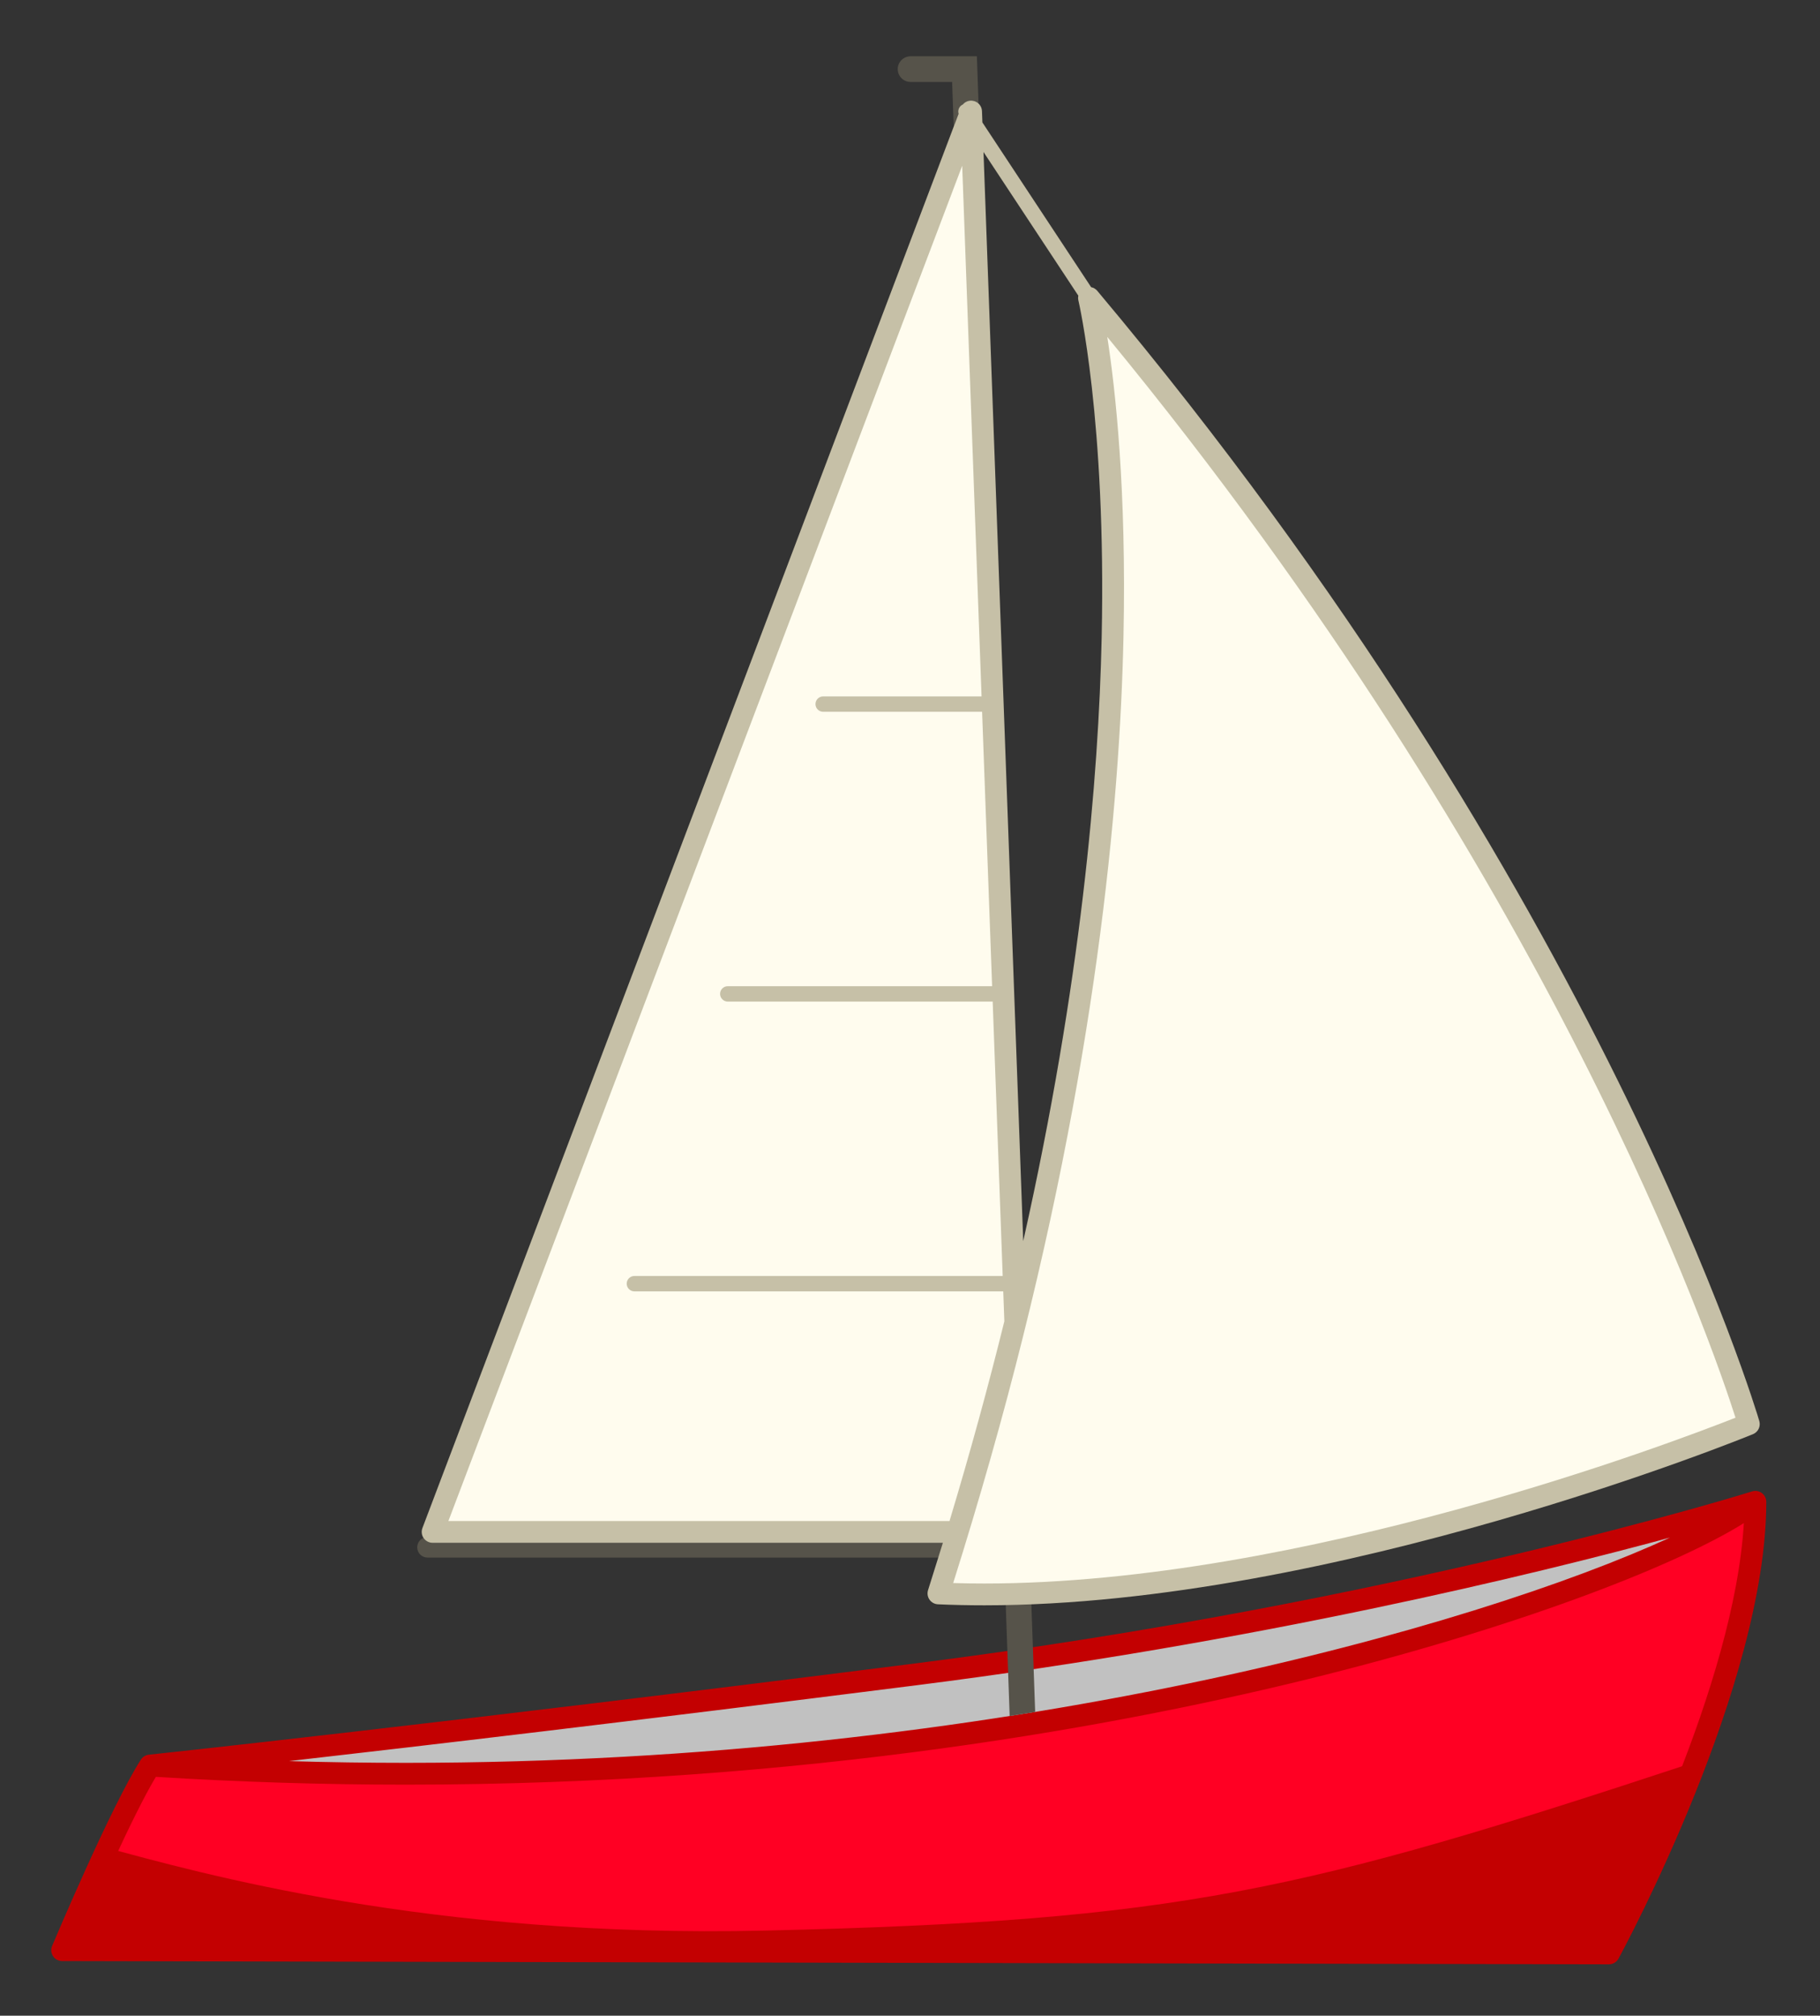 <svg xmlns="http://www.w3.org/2000/svg" xmlns:xlink="http://www.w3.org/1999/xlink" viewBox= "0 0 355 393" width="355px" height="393px">
<rect x="0" y="0" width="355" height="393" fill="#333333" stroke="none"/>
<!--Created with Scratch Jr-->
<g xmlns="http://www.w3.org/2000/svg" id="layer1" style="pointer-events:visiblePainted">
<g id="SailBoat.svg" transform="rotate(0)">
<path id="Boat1" fill="#C1C1C1" d="M79.204,344.697C72.004,344.697,64.338,344.58,56.416,344.348L56.333,342.355C81.555,339.488,123.266,334.596,178.749,327.568C245.244,319.143,299.212,305.941,325.464,298.82L326.143,300.693C290.557,317.036,198.503,344.695,79.204,344.697z"/>
<path id="Boat" fill="rgb(255, 0, 35)" d="M313.156,379.73L312.551,379.727L13.821,379.1L14.421,377.705C17.445,370.684,24.972,353.53,29.542,345.91L29.855,345.389L30.462,345.426C46.628,346.432,63.028,346.945,79.206,346.945C157.144,346.943,219.652,335.301,258.366,325.537C300.726,314.849,328.611,303.008,339.616,296.111L341.26,295.083L341.145,297.02C339.284,328.586,317.742,371.011,313.442,379.197L313.156,379.73z"/>
<path id="Boat3" fill="rgb(195, 0, 1)" d="M19.973,360.053C15.769,370.294,12.122,380.223,12.122,380.223L313.829,380.859C313.829,380.859,322.107,364.484,329.751,343.82C254.02,368.798,229.98,374.525,149.405,376.4C83.68,377.926,39.005,365.156,19.973,360.053z"/>
<path id="BoatBorder" fill="rgb(195, 0, 1)" d="M29.398,342.105C28.628,342.047,27.892,342.425,27.475,343.078C21.728,352.016,10.633,378.283,10.164,379.396C9.888,380.049,9.957,380.799,10.35,381.393C10.743,381.988,11.406,382.342,12.118,382.346L313.825,382.982C313.826,382.982,313.828,382.982,313.829,382.982C314.607,382.982,315.324,382.555,315.696,381.873C316.873,379.71,344.521,328.486,344.521,292.807C344.521,291.993,344.051,291.245,343.316,290.891C342.58,290.537,341.706,290.636,341.068,291.147C341.279,290.979,341.519,290.876,341.765,290.795L341.756,290.777C341.072,290.994,272.263,312.447,178.338,324.341C84.229,336.264,29.578,342.055,29.037,342.112L29.036,342.129C29.157,342.117,29.276,342.098,29.398,342.105zM340.145,296.961C338.287,328.482,316.452,371.315,312.553,378.732L15.339,378.107C18.31,371.211,25.848,354.018,30.399,346.43C46.588,347.438,63.001,347.951,79.205,347.951C157.244,347.95,219.84,336.292,258.609,326.512C299.129,316.286,327.912,304.625,340.145,296.961zM79.204,343.697C71.649,343.697,64.048,343.586,56.446,343.363L56.446,343.348C81.504,340.498,123.306,335.598,178.874,328.559C245.43,320.126,299.445,306.913,325.725,299.785L325.727,299.787C287.938,317.141,195.042,343.695,79.204,343.697z"/>
<path id="Mast" fill="#56534A" d="M189.766,19.644C190.194,19.714,190.571,19.915,190.87,20.195L190.545,10.976L177.607,10.976C176.227,10.976,175.107,12.095,175.107,13.476C175.107,14.857,176.226,15.976,177.607,15.976L185.716,15.976L186.025,24.705L187.435,20.986C187.792,20.042,188.768,19.476,189.766,19.644zM195.749,300.802C195.749,300.802,200.386,300.667,200.738,300.422L201.914,333.773C200.266,334.044,198.609,334.307,196.939,334.57L195.851,303.677L83.381,303.677C82.277,303.677,81.381,302.781,81.381,301.677C81.381,300.848,81.886,300.137,82.606,299.833C82.616,299.85,82.621,299.868,82.632,299.884C83.029,300.459,83.683,300.802,84.381,300.802L195.749,300.802z"/>
<path id="Sails" fill="#FFFCEE" d="M192.016,309.732C189.954,309.732,187.895,309.702,185.893,309.639L184.571,309.6L184.971,308.336C186.024,305.008,187.117,301.468,188.297,297.548L86.011,297.548L188.5,27.342L192.494,136.774L160.563,136.774C160.287,136.774,160.063,136.999,160.063,137.274C160.063,137.549,160.287,137.774,160.563,137.774L192.531,137.774L194.556,193.274L141.952,193.274C141.676,193.274,141.452,193.499,141.452,193.774C141.452,194.049,141.676,194.274,141.952,194.274L194.589,194.274L196.537,247.666L201.753,247.105C214.287,192.823,217.582,150.309,218.138,124.16C218.754,95.019,216.433,75.115,214.992,65.845L214.43,62.237L216.75,65.056C302.996,169.848,334.107,259.245,339.468,276.103L339.751,276.993L338.882,277.336C325.178,282.744,253.68,309.732,192.016,309.732z"/>
<path id="SailsBorder" fill="#C6C0A7" d="M183.912,300.802L84.382,300.802C83.684,300.802,83.03,300.459,82.633,299.884C82.237,299.311,82.148,298.576,82.395,297.923L186.988,22.161L186.982,22.166C186.797,21.549,187.029,20.861,187.591,20.488C187.653,20.448,187.715,20.413,187.779,20.383L187.782,20.389C188.253,19.819,189,19.516,189.761,19.644C190.759,19.808,191.503,20.653,191.54,21.664L191.621,23.871L191.621,23.872L212.829,55.989L212.829,55.991C213.288,56.084,213.716,56.327,214.034,56.707C312.849,174.405,342.872,276.049,343.163,277.061C343.462,278.102,342.934,279.203,341.932,279.616C341.124,279.95,260.35,312.984,192.011,312.984C188.936,312.984,185.889,312.919,182.95,312.787C182.289,312.757,181.679,312.421,181.302,311.878C180.925,311.335,180.823,310.649,181.024,310.018L183.912,300.802zM199.633,241.768C210.846,191.745,214.288,151.859,214.885,124.314C215.803,81.939,210.399,58.796,210.344,58.568C210.27,58.258,210.276,57.948,210.335,57.652L210.335,57.651L191.834,29.631L191.836,29.634L199.586,241.985M189.643,296.552C188.446,300.54,187.215,304.563,185.924,308.643C187.924,308.705,189.964,308.734,192.016,308.734C253.878,308.734,326.27,281.243,338.518,276.408C334.088,262.477,302.934,171.345,215.981,65.694C217.565,75.89,219.749,95.566,219.139,124.184C218.438,157.266,213.686,207.969,196.451,272.565C194.369,280.357,192.1,288.359,189.643,296.552zM185.206,296.552C189.287,283.028,192.832,270.035,195.902,257.612L195.902,257.576L195.689,251.776L123.742,251.776C122.913,251.776,122.242,251.104,122.242,250.276C122.242,249.45,122.913,248.776,123.742,248.776L195.581,248.776L193.628,195.276L141.955,195.276C141.126,195.276,140.455,194.604,140.455,193.776C140.455,192.948,141.126,192.276,141.955,192.276L193.517,192.276L191.564,138.776L160.564,138.776C159.735,138.776,159.064,138.104,159.064,137.276C159.064,136.448,159.735,135.776,160.564,135.776L191.458,135.776L187.682,32.32L87.46,296.552L185.2,296.552"/>
</g>
</g>
</svg>